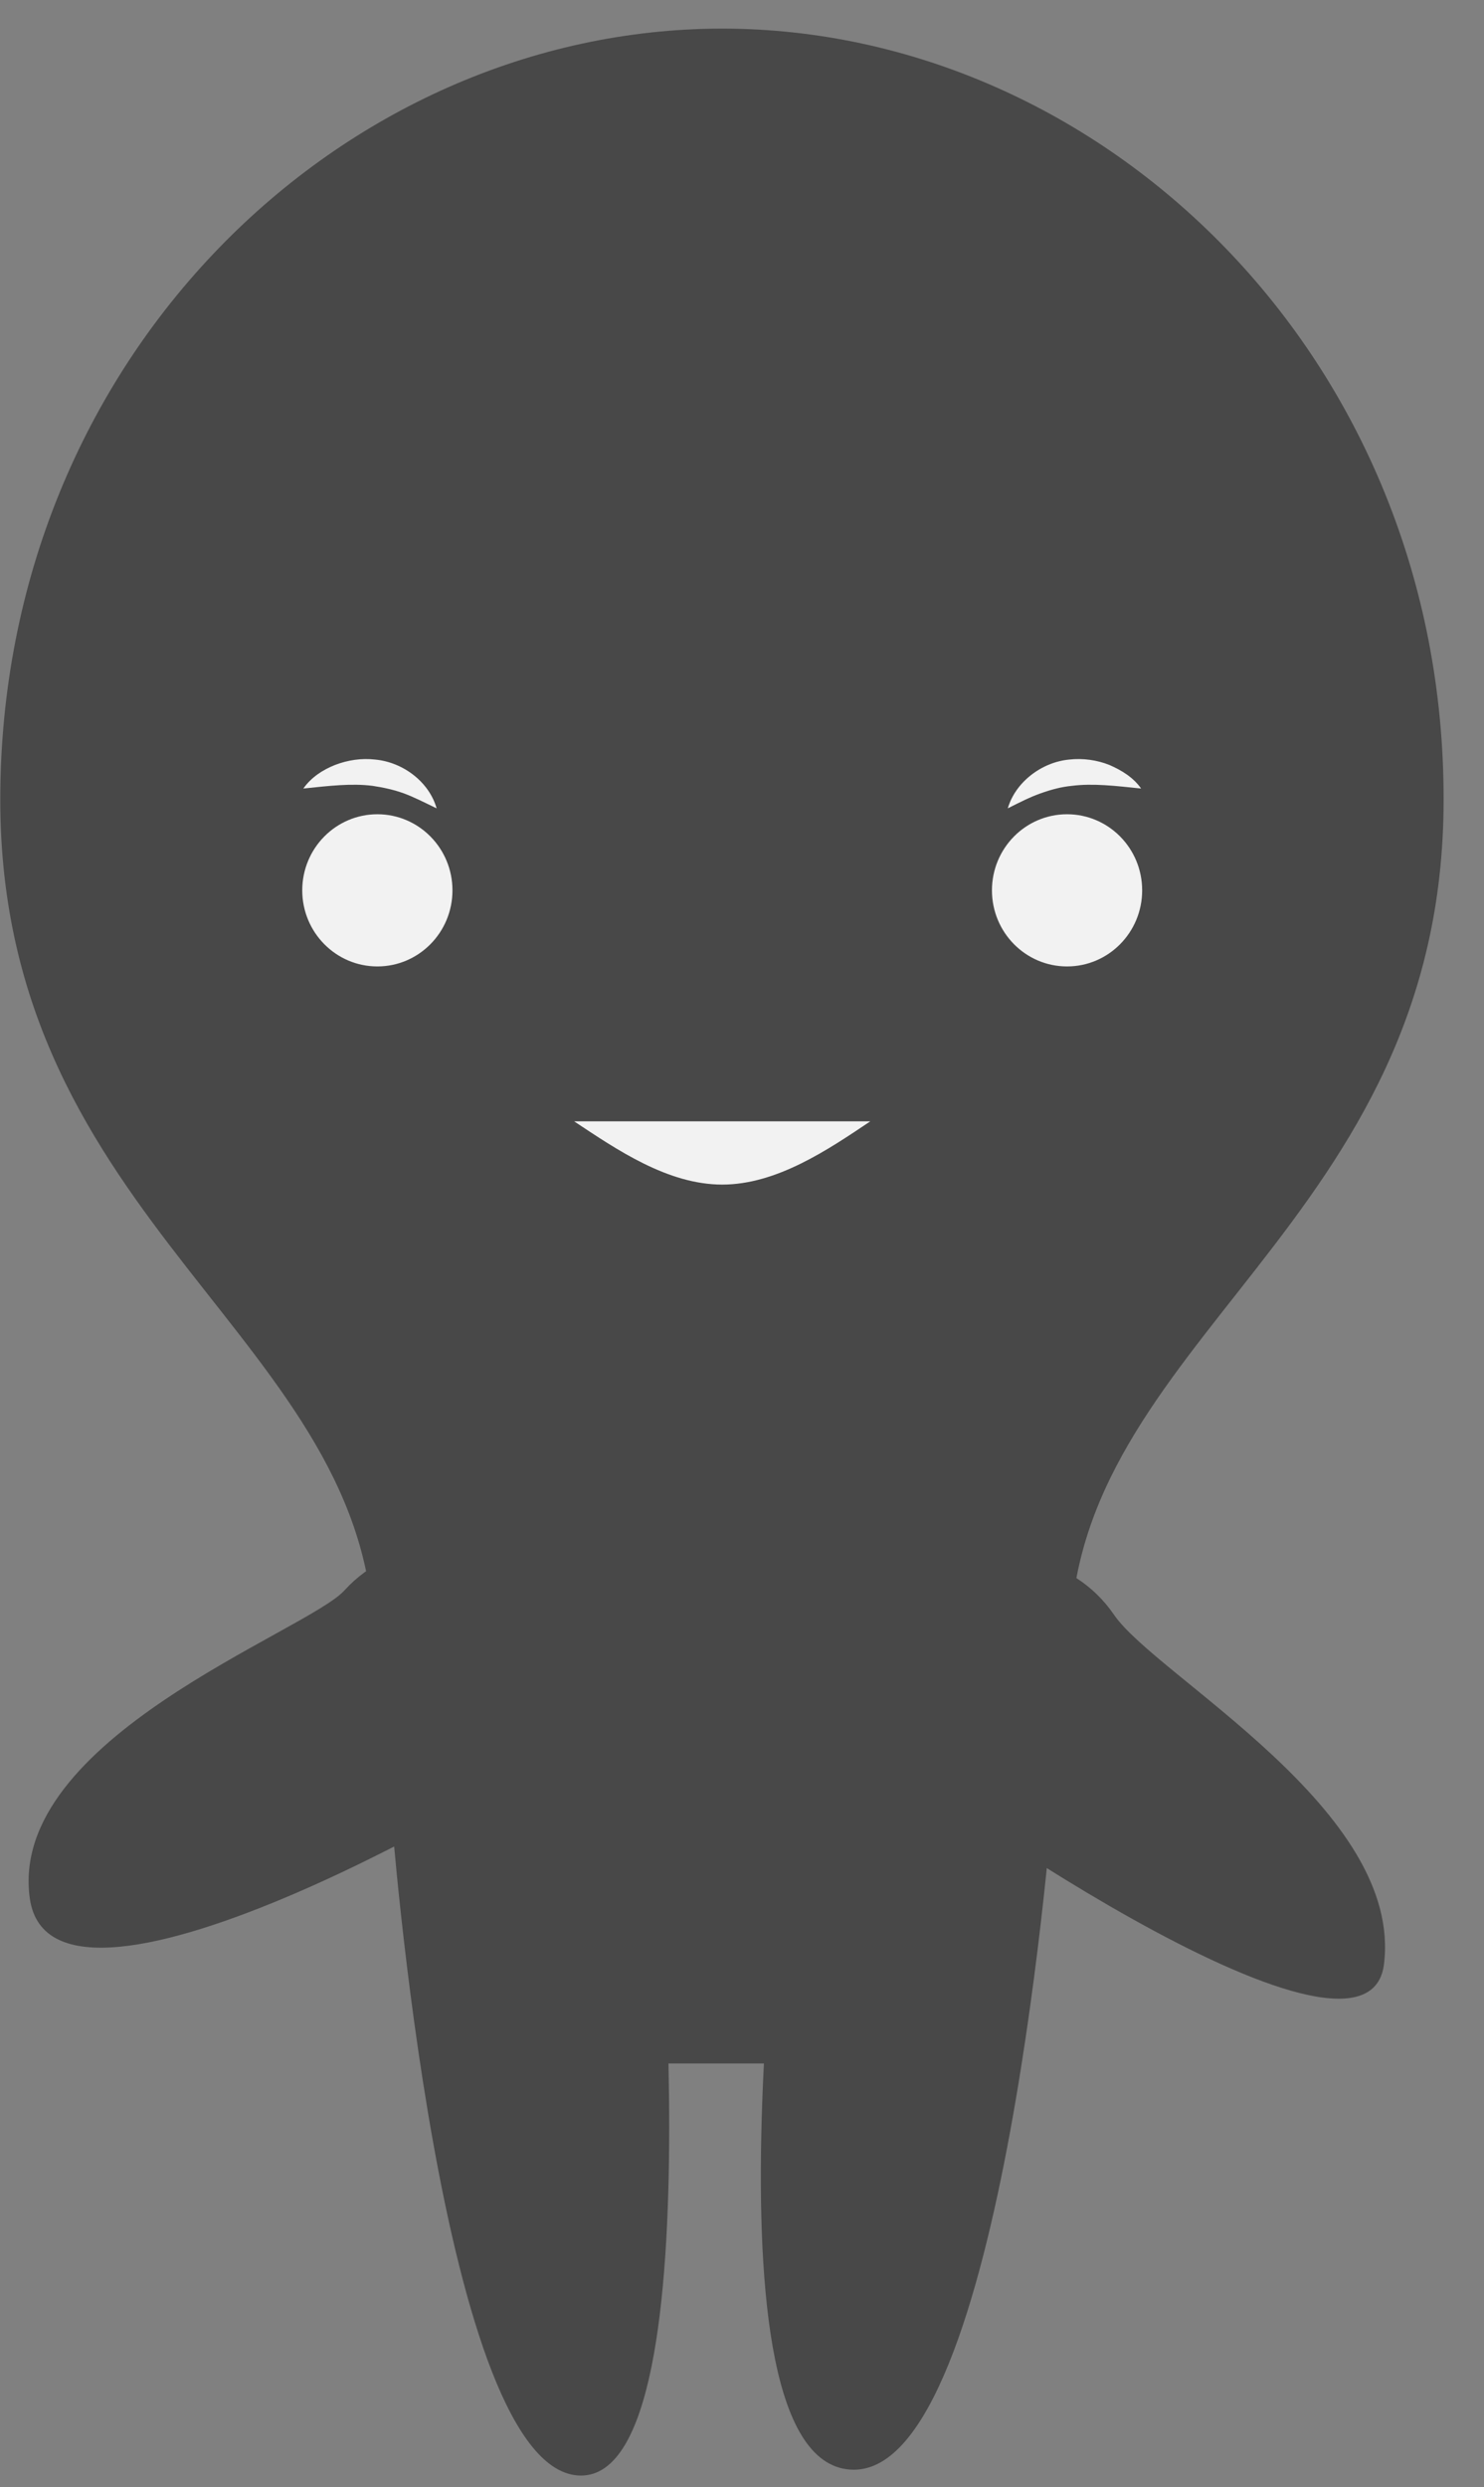 <svg width="37" height="62" viewBox="0 0 37 62" fill="none" xmlns="http://www.w3.org/2000/svg">
<rect x="0" y="0" width="37" height="62" fill="#808080" stroke="none"/>
<g clip-path="url(#clip0)">
<path d="M13.747 51.439H23.466C23.466 51.439 26.683 46.924 26.683 41.005C26.683 33.391 35.993 30.572 35.993 19.937C36.007 8.902 27.488 0.726 18.02 0.713H18.007H17.993C8.525 0.726 0.007 8.902 0.007 19.937C0.007 30.572 9.316 33.391 9.316 41.005C9.316 46.924 13.747 51.439 13.747 51.439Z" fill="#484848" style="mix-blend-mode:darken"/>
<path d="M0.745 47.338C0.165 43.331 7.668 40.672 8.591 39.643C9.818 38.294 11.888 38.214 13.207 39.443C14.539 40.685 15.026 42.355 13.813 43.691C13.378 44.199 1.339 51.346 0.745 47.338Z" fill="#484848" style="mix-blend-mode:darken"/>
<path d="M22.015 43.678C20.987 42.168 21.752 40.458 23.229 39.416C24.719 38.374 26.75 38.748 27.778 40.258C28.833 41.794 35.005 45.134 34.504 48.981C34.042 52.428 22.385 44.239 22.015 43.678Z" fill="#484848" style="mix-blend-mode:darken"/>
<path d="M14.486 61.712C10.978 61.712 9.752 45.147 9.752 45.147C9.554 43.33 10.846 41.687 12.639 41.486C14.433 41.286 16.055 42.595 16.253 44.412C16.253 44.412 17.993 61.712 14.486 61.712Z" fill="#484848" style="mix-blend-mode:darken"/>
<path d="M21.29 61.566C17.202 61.566 19.76 44.012 19.76 44.012C19.945 42.195 21.554 40.859 23.347 41.046C25.141 41.233 26.459 42.863 26.275 44.68C26.262 44.693 25.048 61.566 21.29 61.566Z" fill="#484848" style="mix-blend-mode:darken"/>
<path d="M14.314 27.953C15.382 28.661 16.648 29.53 18.007 29.53C19.365 29.53 20.644 28.661 21.699 27.953H14.314Z" fill="#F2F2F2"/>
<path d="M26.604 24.092C27.639 24.092 28.477 23.243 28.477 22.195C28.477 21.147 27.639 20.298 26.604 20.298C25.57 20.298 24.732 21.147 24.732 22.195C24.732 23.243 25.57 24.092 26.604 24.092Z" fill="#F2F2F2"/>
<path d="M28.451 19.657C27.804 19.59 27.25 19.523 26.723 19.59C26.459 19.616 26.209 19.683 25.945 19.777C25.681 19.87 25.418 20.004 25.127 20.151C25.312 19.509 25.958 19.002 26.657 18.935C27 18.895 27.356 18.948 27.659 19.069C27.963 19.202 28.253 19.376 28.451 19.657Z" fill="#F2F2F2"/>
<path d="M9.409 24.092C10.443 24.092 11.281 23.243 11.281 22.195C11.281 21.147 10.443 20.298 9.409 20.298C8.375 20.298 7.536 21.147 7.536 22.195C7.536 23.243 8.375 24.092 9.409 24.092Z" fill="#F2F2F2"/>
<path d="M7.563 19.657C7.76 19.376 8.051 19.189 8.354 19.069C8.67 18.948 9.013 18.895 9.356 18.935C10.055 19.002 10.701 19.496 10.886 20.151C10.582 20.004 10.319 19.87 10.068 19.777C9.804 19.683 9.554 19.63 9.29 19.59C8.763 19.523 8.209 19.59 7.563 19.657Z" fill="#F2F2F2"/>
</g>
<defs>
<clipPath id="clip0">
<rect width="36" height="61" fill="white" transform="translate(0.007 0.713)"/>
</clipPath>
</defs>
</svg>
